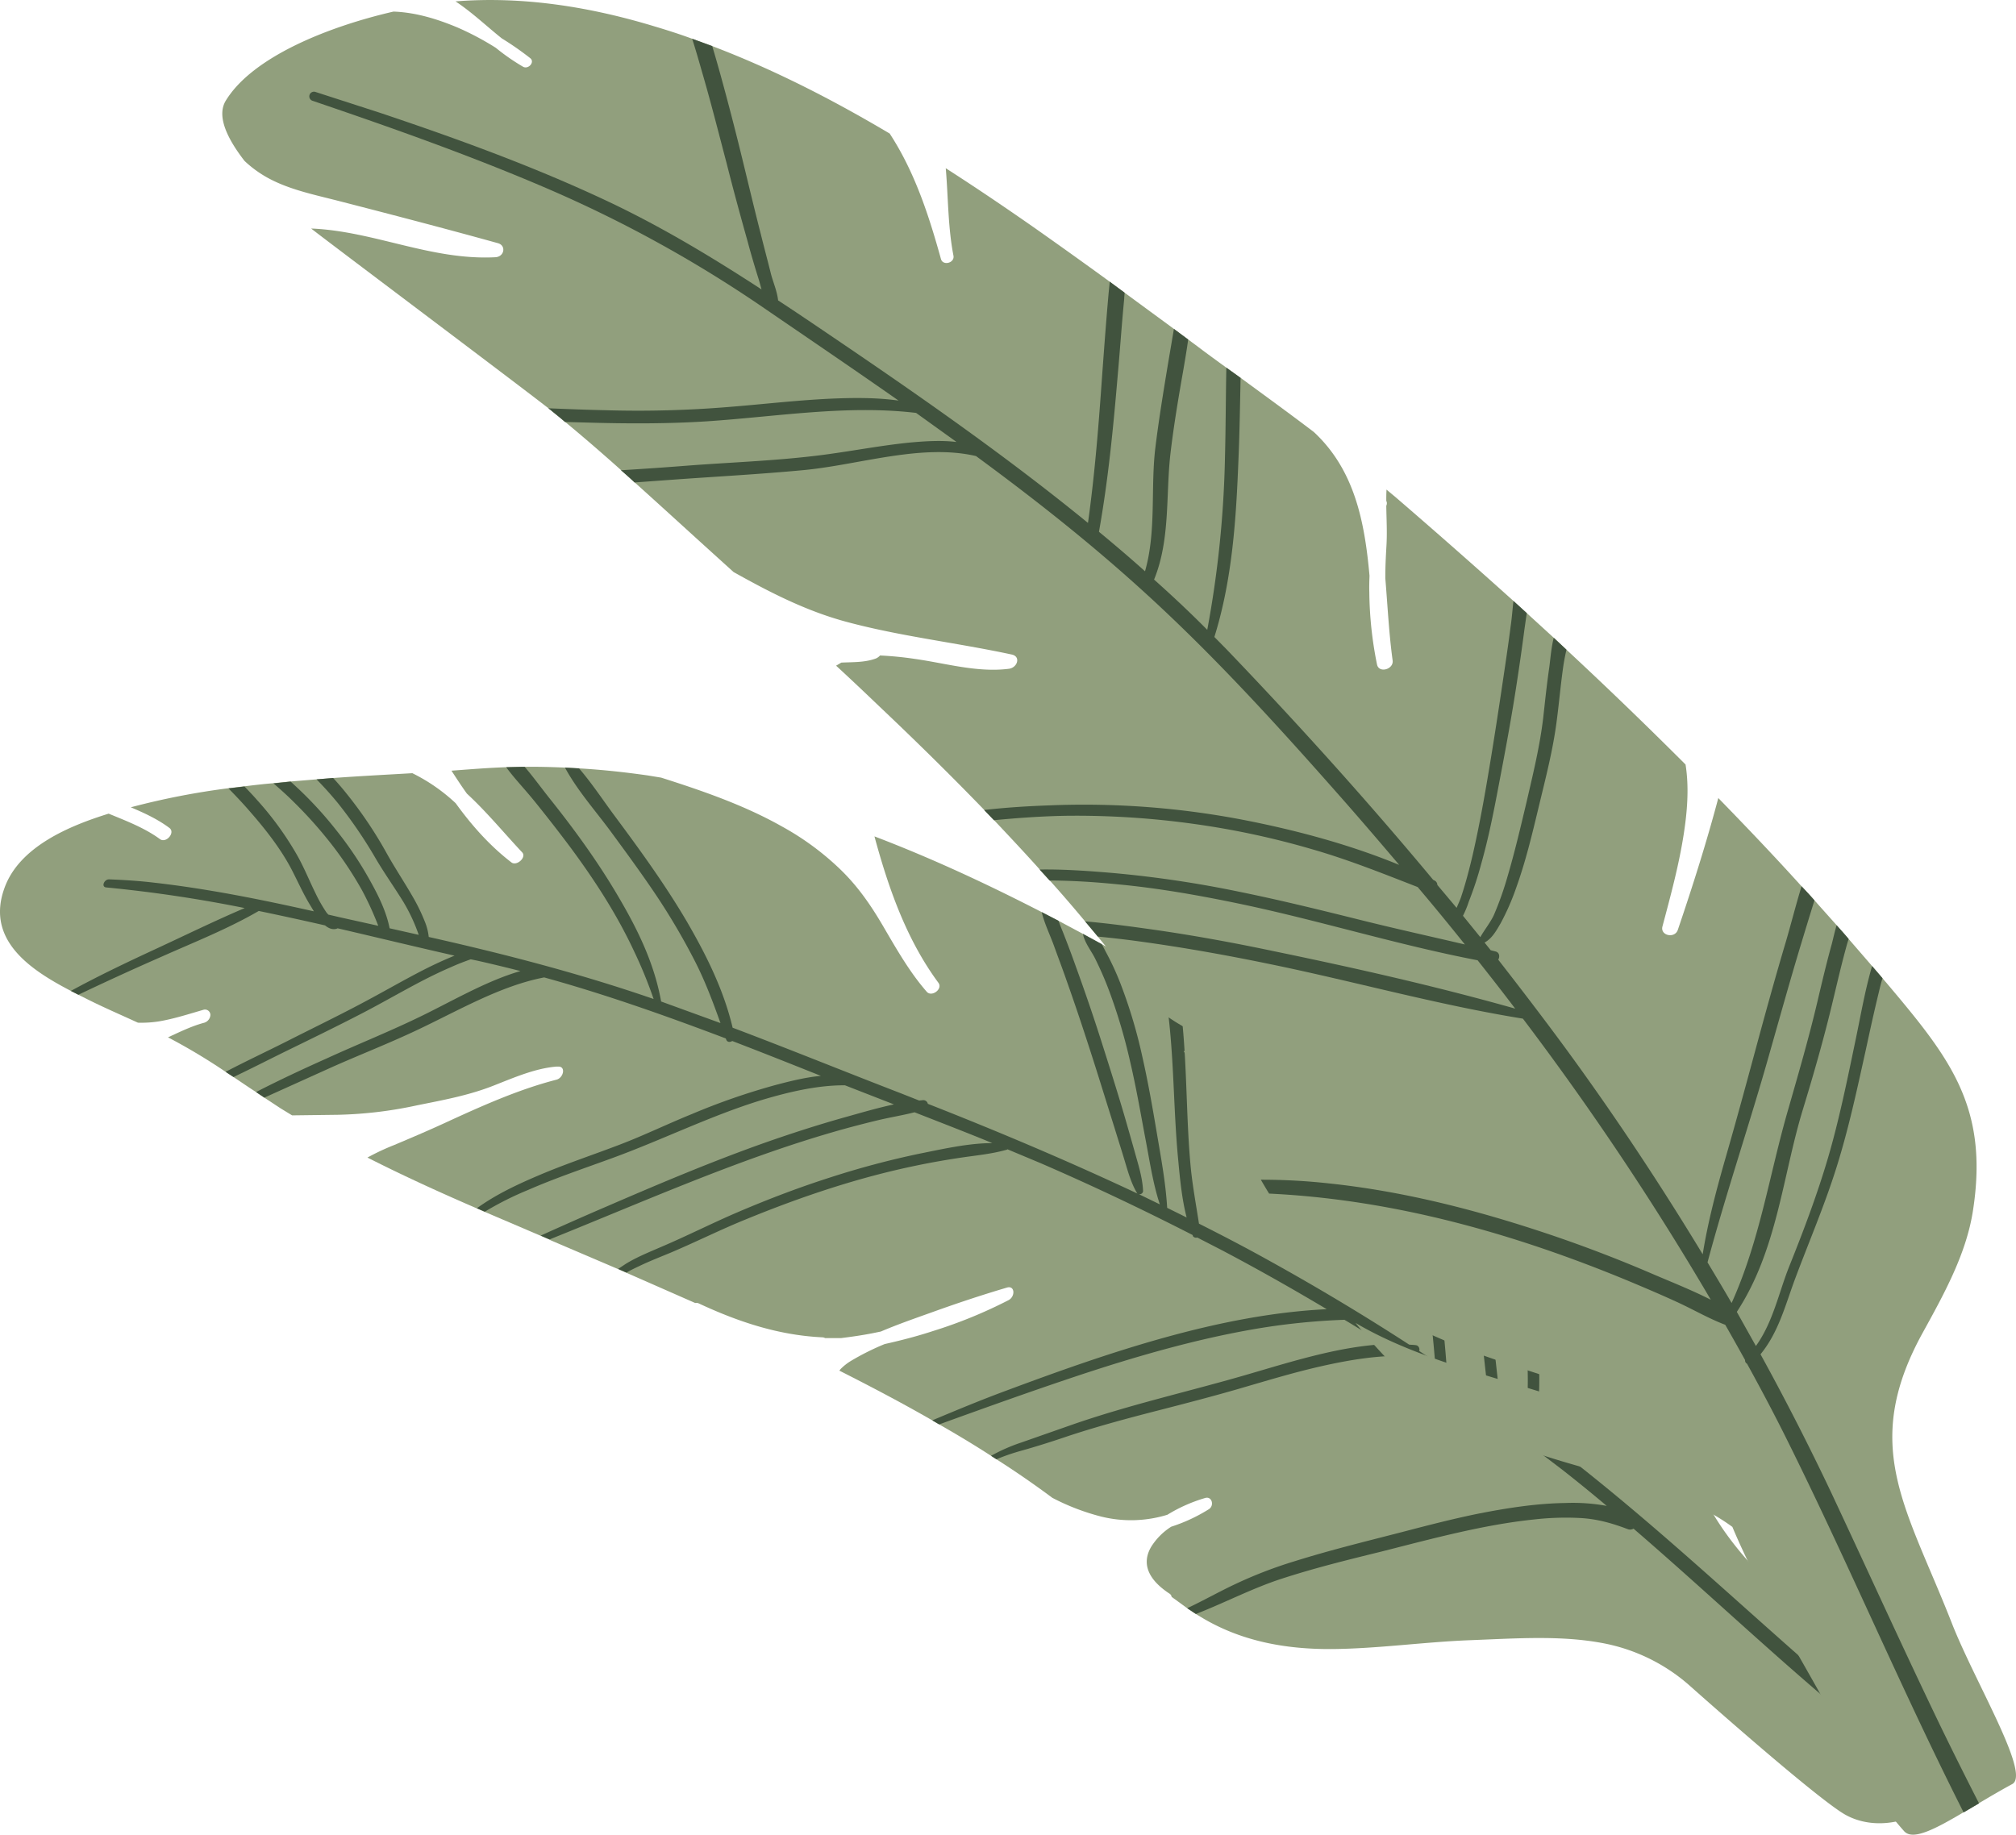 <svg xmlns="http://www.w3.org/2000/svg" width="1046.2" height="952.3" viewBox="0.017 -0.004 1046.165 952.248" style=""><g><title>fol110_361473096</title><g data-name="Layer 2"><path d="M835.8 648.6c1.1 6.4 1.7 13.1 2.5 19.4 2.2 17.6 6.1 34.7 5.2 53.1-.2 4-5.6 5.6-7 2.2-5.7-14.5-5.6-31.6-7-47.7-1.2-13.5-3.5-27.4-11.5-37.3l-10-5.4c-11.9-6.6-23.2-14.1-34.4-21.7l-10.1-6.9-15.7-10.7-.2-.2-10.8-6.9c-6.6-4.4-13.2-8.5-20-12.7l-9.2-5.6c-8.1-4.9-16.2-9.7-24.5-14.4l-12.9-7.5c1.3 9.6 3.1 19.1 6.3 28 6 17.1 16.4 31.9 20.6 50 .9 4.2-5.3 6.8-6.9 3.1-8.9-20.4-17.1-41.3-27.4-60.9-3.8-7.2-7-14.9-10.7-22.3a2.9 2.9 0 0 1-1.1-.9c-4.1-5.3-8.9-10.2-13-15.6L611.1 512c-2.7-1.5-5.3-2.9-7.9-4.5-9.1-5.1-18.3-10.3-27.5-15.3l-4-2.2-9.7-5.3-12.7-6.8-8.7-4.5c-28-14.4-56.9-27.9-86.8-39.3 7.4 27.4 16.8 53.8 33.2 76 2.4 3.3-3.6 7.6-6.1 4.6-8.9-10.2-15.7-22.2-22.6-34s-13.9-21.7-23.4-30.6a142.5 142.5 0 0 0-29.2-21.2c-19.3-10.9-40.9-18.4-62.6-25.3l-6.7-1.1c-11.8-1.7-23.8-3-35.9-3.7l-7.3-.4c-6.9-.3-13.9-.5-20.9-.4h-1.4l-8.2.2c-9.4.3-18.9 1.1-28.4 1.8 2.6 4 5.2 8 8 11.9 10.3 9.5 19.3 20.5 28.7 30.5 2.4 2.6-2.9 7.3-5.6 5.2-11.2-8.6-20.6-19.2-28.9-30.7a92.4 92.4 0 0 0-22.5-15.6c-13.7.8-27.4 1.5-41.1 2.5l-8.6.7-13.4 1.1h-.4l-8.6.9c-5 .4-10 1-15 1.6l-8.3 1a390.7 390.7 0 0 0-50.7 9.9c7.1 3 14 6.2 20 10.7 3.3 2.4-1.7 8.2-4.9 5.8-7.9-5.8-17.4-9.4-26.6-13.2-20 6.2-46.4 17-54.1 38.7-9.9 27.4 14.4 42.8 34.5 53.3l3.9 2 4.2 2.1c8.7 4.4 17.8 8.3 26.7 12.4a58.6 58.6 0 0 0 11-.7c7.7-1.3 15.4-3.8 23-6a2.8 2.8 0 0 1 3.6 2.7 4.5 4.5 0 0 1-3.5 4.1c-6.3 1.7-12.4 4.7-18.5 7.5a310.8 310.8 0 0 1 29.9 17.9l4.1 2.7c3.9 2.6 7.8 5.3 11.7 7.8l4.3 2.9 8.5 5.6 5.9 3.6 23.7-.3a214.4 214.4 0 0 0 41.1-4.9c13.3-2.7 26.8-5.1 39.9-10.3 10.7-4.2 21.2-8.8 32.2-9.8h1.1c4.2-.3 2.9 5.9-.9 6.8-19.8 5.1-39.1 13.8-58.2 22.6-8.7 4-17.4 7.7-26.2 11.4a120 120 0 0 0-13.6 6.4c18.5 9.4 37.6 18.1 56.8 26.4l4.1 1.8 29 12.4 4.6 2 .5.3 35.1 15 4.3 1.9 35.7 15.7a3 3 0 0 1 1.6.1c19.7 9.2 40.9 16.6 64.3 17.7a3.3 3.3 0 0 1 1.5.4h8.3c5.6-.7 11.2-1.5 16.7-2.6l3.9-.8c8.7-3.7 17.6-6.8 26-9.8 13-4.7 26.2-9.1 39.4-13 4.2-1.3 4.5 4.6.9 6.5a243.4 243.4 0 0 1-39.1 16c-8.2 2.7-16.7 4.9-25.2 6.8a131.4 131.4 0 0 0-17.6 8.8 27.7 27.7 0 0 0-5.2 4.1 7.6 7.6 0 0 0-.7.9c16.2 8.2 32.4 16.7 48.2 25.8l3.6 2.1c9.1 5.2 18.1 10.6 26.9 16.3l2.8 1.8c9.9 6.3 19.6 13 29 20a117.5 117.5 0 0 0 25.2 9.7 64.3 64.3 0 0 0 34.5-.9 80.6 80.6 0 0 1 19.6-8.7c3.5-1.1 5 4 1.8 5.9a86.6 86.6 0 0 1-19.4 9 33.2 33.2 0 0 0-10.5 10.6c-6.3 11 2.2 19.3 9.7 24.2a2.3 2.3 0 0 1 1 1.6l8.1 5.9 4.5 3 2.8 1.7c19.9 12 42.6 16.7 68 16.5 23.6-.2 47.8-3.7 71.6-4.6s46.7-2.6 68.6 1.5a94.3 94.3 0 0 1 45.7 22.5c10.9 9.7 67.5 59.7 80.7 66.8 26.2 14.1 64.2-9.8 53.9-32.6-5.7-12.8-62.5-61.4-72.8-70.5-4.8-4.2-9.7-8.2-14.6-12.3l-6-5-2.2-1.9-2.1-2c-12.6-12.9-24.1-27.7-31.7-44.5s-10.9-36.4-11.4-56.5-4.1-39.7-17.7-54a92.8 92.8 0 0 0-17.6-14.2z" fill="#919f7d"></path><path d="M773.6 611.2c.6 1 1.1 2 1.6 3 10.1 19.8 16.8 41.7 20.5 64.5a219.1 219.1 0 0 1 1.3 64.8c11.9 8.9 23.7 18.1 35.2 27.5 55.1 44.9 105.4 94.9 161.5 138.9 2.8 2.2-1.4 7.3-4.3 5.2-7.3-5.3-14.5-10.9-21.5-16.5-41.5-33.6-79.9-70.5-120.2-105.2a3.4 3.4 0 0 1-2.9.3c-7.9-3-15.7-5.3-24.6-5.8a145.1 145.1 0 0 0-23.7.7c-26.5 2.7-53.2 10-79.6 16.7-17.5 4.3-35 8.6-52.4 14.3-14.9 4.9-29.2 12.4-43.9 18.1l-4.5-3c8.3-3.9 16.4-8.5 24.7-12.4a226.6 226.6 0 0 1 31.1-12c18.5-5.8 37-10.3 55.6-15.1 13.4-3.5 26.9-7 40.3-9.7 14.9-2.9 29.8-5.2 44.5-5.4a97.3 97.3 0 0 1 21.5 1.5c-7.6-6.4-15.3-12.7-23.1-18.8l-18-13.7a2.1 2.1 0 0 1-1.9-1.5q-30.7-23-63.2-43.9c-13.8-.1-27.7 2.2-41.9 5.4s-28.3 7.5-42.4 11.6-28.8 7.9-43.2 11.6-31.7 8.3-47.4 13.6c-7.4 2.5-14.7 4.8-22.1 6.9a107.3 107.3 0 0 0-13.5 4.6l-2.8-1.8a91.3 91.3 0 0 1 15.7-6.9l25.1-8.8c31.3-11 63.1-17.9 94.6-27.2 22.2-6.5 46-13.9 68.5-15-6.8-4.3-13.6-8.6-20.5-12.7a349 349 0 0 0-48.3 5.1c-30 5.3-60.2 14-90 23.9-24 8-48 16.6-72 25.3l-3.6-2.1c12.6-5.3 25.1-10.5 37.8-15.2 54.6-20.4 111.6-39.8 166.9-42.5-17.8-10.6-35.8-20.8-54.2-30.5l-13-6.7a2 2 0 0 1-2.3-.8.9.9 0 0 0-.1-.5c-25.8-13.2-52.1-25.7-78.9-37.3l-17.2-7.2a.9.9 0 0 1-.6.3c-7.6 2.1-14.9 2.8-22.5 3.9s-16.3 2.6-24.4 4.3c-29.6 6.1-59 15.9-87.8 27.7-13.4 5.4-26.5 12-39.8 17.6-5.3 2.2-10.7 4.3-15.9 6.8-2.1 1-4.5 2.1-6.7 3.4l-4.3-1.9 3.9-2.6c5.7-3.5 11.9-6 17.9-8.6 13.7-5.8 27-12.6 40.6-18.4 15.7-6.7 31.7-12.8 47.7-17.9a447.3 447.3 0 0 1 45.7-12.2c12.5-2.5 25.9-5.6 38.4-5.6-13.4-5.5-26.9-10.7-40.4-16-6.3 1.6-12.6 2.6-18.9 4.1s-15.2 3.8-22.8 6c-50 14.4-98.7 36.2-147.7 55.9l-4.6-2c11.1-5 22.3-10 33.5-14.8 27.5-11.9 55.1-23.6 83.1-33.5 13.4-4.7 27-9.1 40.5-12.9 8.6-2.4 17.4-5 26.2-6.9l-21.3-8.3-4.1-1.6c-14.1-.1-29.1 3.4-43.4 7.7-26.4 8.1-51.6 20.7-77.7 30.2-14.5 5.3-29.1 10.2-43.3 16.4a163.2 163.2 0 0 0-22.5 11.3l-4.1-1.8c9.8-7.1 20.9-12.3 31.7-16.9 14-6 28.3-10.7 42.4-16.1 12.6-4.8 24.9-10.8 37.5-15.9A345.8 345.8 0 0 1 403 563c7.6-2 15.4-3.9 23-4.6-15.3-6.1-30.6-12.2-46-18.1-1.1.7-2.6.7-3.1-.7a1.4 1.4 0 0 1-.2-.6c-30.9-11.7-62.1-22.8-94.3-31.7-22.8 4.4-44.3 17.1-66.1 27.4-14.6 6.9-29.5 12.7-44.1 19.2l-35 15.8-4.3-2.9c12.2-6.3 24.7-12.1 37.2-17.7 15.3-7 30.8-13.2 46-20.5 17.1-8.1 35.6-19.3 54-24.6-7.4-1.9-14.9-3.7-22.4-5.4l-3.4-.7c-3.4 1.2-6.8 2.5-10.1 4-5.4 2.3-10.7 4.9-15.9 7.6-10.5 5.5-20.8 11.5-31.3 16.9-12.6 6.5-25.3 12.7-38 18.9-9.2 4.5-18.5 9.3-27.8 13.7l-4.1-2.7c10.5-5.5 21.2-10.5 31.7-15.8 12.6-6.4 25.4-12.6 37.9-19.2s22-12.2 33.1-17.9c5.3-2.7 10.7-5.2 16.1-7.4-20.3-4.6-40.5-9.5-60.7-14.2l-.4.2c-2.2.7-4.3-.2-6.1-1.7-11.4-2.6-22.9-5.1-34.4-7.5-16 9.3-33.5 16.2-50.1 23.6q-21.9 9.6-43.5 19.9l-3.9-2c14.5-7.9 29.2-14.9 44.1-21.8s30.6-14.6 46.1-21.2a705.4 705.4 0 0 0-71.8-10.7c-2.8-.2-1.2-4.2 1.4-4.2 7.9.3 15.6.8 23.2 1.7 28.3 3.2 55.8 8.8 83.1 14.9l-1.8-3c-4-6.5-7-13.6-10.6-20.3-5.6-10.2-13-19.6-20.6-28.3-3.6-4.2-7.4-8.2-11.3-12.2l8.3-1c2.2 2.3 4.4 4.6 6.5 7a163.7 163.7 0 0 1 20.3 27.8c3.8 6.5 6.6 13.6 9.9 20.3a75.5 75.5 0 0 0 5.9 10.4l.9 1 6.5 1.5 19.4 4.3a160.2 160.2 0 0 0-8.4-18.4 190.7 190.7 0 0 0-15-22.8 222.8 222.8 0 0 0-21-23.6c-3.1-3.1-6.4-6-9.7-8.9l-.3-.2 8.6-.9h.4l4.3 4a196.2 196.2 0 0 1 19.4 21.3 184.7 184.7 0 0 1 17.2 25.6c4.3 7.7 8.6 16.1 10.4 25.2l15.1 3.4a90.4 90.4 0 0 0-7.9-17c-4.8-7.8-10.1-15.2-14.7-23.1a236.1 236.1 0 0 0-19.2-28.1c-3.5-4.3-7.3-8.5-11.2-12.5l8.6-.7q3.8 4.1 7.2 8.4a216 216 0 0 1 20.1 29.8c4.4 8 9.5 15.6 14.1 23.6a94.5 94.5 0 0 1 6.2 12.8 28.6 28.6 0 0 1 2 7.9c39.6 8.9 78.5 19 116.7 32.2a232.4 232.4 0 0 0-10.1-24.7c-9-19.3-20.5-37-33-53.9-5.9-7.9-11.9-15.6-18.1-23.3s-10.6-12-15.3-18.4l8.2-.2h1.4c4.7 5.5 9 11.5 13.5 17.1 12.9 16.2 25.2 33.2 35.7 51.3 9.6 16.4 18.1 33.8 21.6 53.4l30.8 11.2c-3.9-10.9-7.9-21.6-13.1-31.8a345.5 345.5 0 0 0-20.1-34.3c-7.5-11.2-15.5-22.1-23.5-33s-17.5-21.5-24-33.5l7.3.4c6.9 8 12.8 17.1 19.1 25.5 13 17.5 25.8 35.2 36.9 54.1 9.8 16.9 19 35.1 23.7 55 29.4 11.1 58.4 22.9 87.7 34.2l9.1 3.6 2-.2a2.4 2.4 0 0 1 2.5 1.9c36.9 14.5 73.3 29.9 108.8 46.6l-.2-.2c-3-5-4.7-11-6.4-16.7s-3.7-11.9-5.5-17.8c-4.1-13-8.1-26.1-12.3-39.1s-8-24.4-12.3-36.5c-2.1-6.1-4.4-12.1-6.6-18.2s-4.9-11.4-6.4-17.6l8.7 4.5c.7 1.9 1.4 3.7 2.2 5.6 2.4 6.1 4.7 12.2 6.9 18.4 4.6 12.7 9 25.5 13.1 38.4s8.1 25.5 11.9 38.4q2.7 9.3 5.4 18.9c1.8 6.6 4.1 13.4 4.4 20.6a1.8 1.8 0 0 1-2.2 1.6l10.9 5.3c-3.6-10.8-5.3-22.7-7.5-34.1-2.5-13.3-4.8-26.7-7.9-39.9a287.1 287.1 0 0 0-10.6-36 176.8 176.8 0 0 0-7.7-17.8c-1.9-3.8-5.4-8.1-6.2-12.6l9.7 5.3c.9 1.5 1.6 3 2.3 4.3a141.9 141.9 0 0 1 7.7 16.8 258.8 258.8 0 0 1 11.1 37.3c2.9 12.8 5.2 25.8 7.4 38.9s4.7 26.2 5.5 39.6l10.1 5c-2.4-9.3-3.4-19.4-4.3-29.1-2.4-24.3-2.2-49.4-4.9-73.6-.8-7.3-1.9-14.6-3.4-21.7 2.6 1.6 5.2 3 7.9 4.5 3 17.5 3.9 35.7 4.6 53.9.5 12.5.9 25.1 2 37.5.9 10.8 2.9 21.2 4.5 31.7 12.3 6.2 24.6 12.6 36.6 19.3q37.2 20.6 72.5 43.5c1.2.1 2.4.1 3.6.3s2 1.6 1.6 3l8.2 5.4c-3.9-49.5-13.5-98-37.1-138.4l9.2 5.6c8.8 15.1 15.2 31.9 20.1 49.2 7.7 27.5 11.6 56.5 13.8 85.9a2.1 2.1 0 0 1-.4 1.4c7.5 5.1 14.9 10.2 22.2 15.4-3.4-29-5.8-58.2-12.4-86.1-4.7-19.6-13.4-36.7-23.3-53.1l10.8 6.9.2.2c11.1 19.2 17.9 40.5 21.9 63.4s6.2 48.7 9.2 73.2l12.7 9.2a214.4 214.4 0 0 0 1.1-30.9 229.8 229.8 0 0 0-29.2-104.2z" fill="#41533e"></path><g><path d="M978.6 509.7c-.6-.6-1.1-1.3-1.7-2l-5.4-6.3-12.2-14.1c-2-2.4-4.1-4.7-6.2-7.1l-11.5-12.9c-2.2-2.5-4.4-4.9-6.7-7.3-14.1-15.6-28.6-30.8-43.2-45.8-6.1 23-13.3 45.7-21 68.4-1.6 4.7-9.2 3-8-1.7 4.2-15.8 8.5-31.6 11-47.6 1.9-12.1 2.9-24.6 1-36.5-20.2-20.2-40.7-40-61.8-59.6l-6.6-6.2-14-12.8-6.9-6.3q-30-27-61.1-53.8l-4.8-4v.6c-.1 1.8-.1 3.5-.1 5.3l.2.4a3 3 0 0 1-.2 2.1c.1 6.9.5 13.7.1 20.6s-.6 11.3-.6 17c1.2 14.4 1.9 28.9 3.8 42.7.6 4.6-7.1 6.8-8.1 2.1a196.5 196.5 0 0 1-4-37.5c-.1-2.9 0-5.7.1-8.6-2.5-27.7-7.6-54.8-28.9-74.6-12.5-9.5-25.3-18.8-38-28.1l-7.4-5.3c-5.1-3.7-10.2-7.4-15.2-11.2l-4.6-3.4-7.4-5.5-25.6-18.8-7.7-5.7Q556.4 132 536.5 118c-14.9-10.4-30.1-20.7-45.7-30.7 1.3 15.1 1.1 30.5 4 45.4.7 3.8-5.5 5.4-6.5 1.7-6.3-22.7-13.6-45.2-26.6-65.1-29.3-17.4-59.8-33.1-92.1-45.4l-10.4-3.8c-6.5-2.4-13.1-4.5-19.8-6.5-32.7-9.9-67.6-15.7-103-12.9 8.6 5.7 16 12.8 24 19.2a155.8 155.8 0 0 1 14.8 10.3c2.5 2-1 6-3.8 4.4a110.3 110.3 0 0 1-14.1-9.8 146.9 146.9 0 0 0-20-10.6C227 9.9 215.8 6.4 204.2 6c-33.4 7.7-73 23.3-87 46.2-4.6 7.5-.2 18.5 9.7 31.3a58.8 58.8 0 0 0 11.9 8.7c11.2 6.2 24.2 8.8 37 12.1 27.6 7.1 55.2 14.3 82.6 21.9 4.4 1.2 3.4 7.1-1.4 7.3-33.4 1.7-63-13.6-95.5-14.9 2.5 2.2 108.1 81.5 123 93.2l1.1.8c2.5 2.1 5.1 4.1 7.6 6.3 9.8 8.1 19.5 16.5 29 25 2.4 2.1 4.8 4.2 7.1 6.4 13.7 12.3 27.2 24.7 40.8 37l10.6 9.6c18.6 10.4 37.5 20.2 58.8 25.9 27.9 7.5 57.2 10.8 85.5 16.9 4.9 1 3 6.8-1.4 7.4-16.3 2.1-33-2.9-48.7-5.1a180.8 180.8 0 0 0-18.2-1.8 6.2 6.2 0 0 1-2 1.5c-5.8 2.2-12 1.9-18.1 2.2l-2.7 1.6c7.6 7 15.1 14.1 22.5 21.2 18.5 17.5 36.7 35.4 54.3 53.6l5.1 5.3c8 8.5 16 17 23.7 25.6l5.2 5.7c6.3 7 12.4 14.1 18.4 21.3l6.6 7.9c8.9 10.9 17.6 22 26 33.3 1.3 1.2 2.6 2.4 4 3.5a94.1 94.1 0 0 0 26.8 15.7 31.4 31.4 0 0 1 4.6 1.8c3.9 1.9.9 8.3-3.4 6.9l-1-.4a.5.5 0 0 0-.4-.2l-3.6-1.3c-2.9-.9-6.3-1.3-8.4.3 14.3 21.5 27 44.1 40 66.5 1.4 2.4 2.8 4.8 4.3 7.2 9 15.6 18.4 30.9 28.6 45.6 2 1.8 4 3.4 6.1 5.1 20.8 8.7 40.4 19.2 61.3 27.7 24.4 9.9 50.5 16.5 74.8 26.5 4.8 2 .3 8.3-4.4 6.6-39.6-14.5-85.5-23-121.6-44.3a287.6 287.6 0 0 0 26 28.2 164.7 164.7 0 0 0 42.2 29.2c16.3 7.8 33.9 13.1 51.6 18.1 26.4 7.5 54.5 14.8 75.8 30.4 13.8 32.9 32.9 63.4 50.1 94.8 11.9 21.7 18.8 40.4 39 63.1 4.5 5.1 16.2-1.1 30.9-9.8l8-4.7c5.5-3.3 11.3-6.7 17.2-9.9 9.8-5.1-19.3-52.9-31.3-83.5-23.5-60-47.4-91.6-15.5-150.1 11.4-20.7 23.1-41.7 26.5-64.4 8.3-54.1-12.6-79.5-45.3-118.3z" fill="#919f7d"></path><path d="M976.9 507.7q-1 3.4-1.8 6.9c-2.5 10.2-4.7 20.3-6.9 30.5-4.5 20.3-8.8 40.5-15.1 60.6s-14.5 39.1-21.8 58.7c-4.8 13-8.4 27.2-17.7 38.5q19.4 35.3 36.6 71.6c18.9 40.3 37.3 80.9 56.6 121q9.9 20.4 20.2 40.5l-8 4.7c-31.8-62.9-59.1-127.7-90.4-190.9-7-14.2-14.4-28.2-22-42a1.9 1.9 0 0 1-1-1.9c-3.4-6.1-6.8-12.2-10.3-18.3-8.2-3.1-15.8-7.5-23.7-11.2s-18-8-27.1-11.8c-58-24-120.6-42-185.9-45.1-1.5-2.4-2.9-4.8-4.3-7.2a318 318 0 0 1 35.2 1.9c39.2 4.1 77.3 14 113.7 26.2q27.1 9.1 53.2 20.3c10.2 4.4 21.2 8.7 31.4 13.9a1493.7 1493.7 0 0 0-97.5-145.9c-44.6-7.2-87.7-19.4-131.7-28.4-22.3-4.6-44.7-8.6-67.4-11.7-7.2-1-14.3-1.8-21.5-2.5l-6.6-7.9c10.2.9 20.4 2.2 30.4 3.6 22.8 3.1 45.3 7.2 67.6 11.9 42.1 8.7 84.2 18.2 125.2 29.8l-.3-.4c-6.3-8.3-12.7-16.5-19.2-24.7-41.7-8-81.9-20.6-123.4-29.3-21.1-4.4-42.5-8.2-64.2-10.2-11.1-1.1-22.2-1.8-33.4-1.9h-1.1l-5.2-5.7c13-.2 26.1.8 38 1.8a574.9 574.9 0 0 1 65.9 9.8c22.1 4.5 43.8 9.9 65.5 15.3 17 4.2 34.2 8 51.3 12-8-10-16.2-20-24.5-29.8-18-7-35.9-14.2-54.7-19.6a425.3 425.3 0 0 0-60.9-13.1 443.1 443.1 0 0 0-66.3-4.3c-12.8.2-25.4 1.1-38 2.3l-5.1-5.3c11.3-1.3 22.7-2 33.9-2.4a437.7 437.7 0 0 1 102.5 7.9c26.8 5.3 54 12.7 79 23-8.9-10.5-17.9-21-27-31.4-29.5-33.5-59.6-67-92.2-98s-65.3-57-100.4-82.8c-28.4-6.6-60.7 4.6-89.6 7.3-22.3 2.1-44.6 3.3-66.9 4.9l-20.7 1.5c-2.3-2.2-4.7-4.3-7.1-6.4h1.1c11.4-.7 22.9-1.5 34.3-2.4 21.4-1.6 43.1-2.4 64.5-4.9 16.6-1.9 33.1-5.3 49.9-7 7.7-.7 16.4-1.3 24.4-.3l-21-15.1c-36.1-4.3-72.5 2-109.1 4.4-20.7 1.3-41.4 1.2-62 .6l-11.1-.3c-2.5-2.2-5.1-4.2-7.6-6.3l-1.1-.8c10 .4 19.8.8 29.7 1a573.5 573.5 0 0 0 64.2-1.7c17.7-1.4 35.3-3.5 53-4.3 11.7-.5 23.5-.6 34.9 1-23.4-16.4-47-32.4-70.5-48.5a660.2 660.2 0 0 0-112.6-61.9c-39.4-16.9-80.1-31.3-121-45.2a2.4 2.4 0 1 1 1.5-4.6l33.1 10.7c40.9 13.7 81.3 28.4 119.9 46.7 27.7 13.2 53.3 28.7 78.5 45.1-.5-1.7-.9-3.4-1.4-5-2.1-6.7-4.1-13.4-5.9-20.2-3.8-13.5-7.5-27.1-10.9-40.6-4.2-15.9-8.2-31.8-12.8-47.5-1.6-5.6-3.2-11.2-5-16.8l10.4 3.8c1.5 4.9 2.9 9.9 4.3 14.9 3.7 13.4 7.2 26.9 10.5 40.3s6.8 28.3 10.4 42.3c1.7 6.9 3.6 13.9 5.3 20.8 1.1 4.2 3.2 9 3.7 13.7 8.4 5.5 16.7 11.1 25.1 16.8 46.4 31.4 92.6 63.5 135.7 98.7 3.6-25.7 5.6-51.5 7.4-77.2 1-13.6 2-27.2 3.2-40.8.2-2.4.5-4.8.7-7.2l7.7 5.7c0 1-.2 2.1-.2 3.2-1.3 13.4-2.2 26.8-3.4 40.1-2.3 27-4.9 54-9.7 80.8 8.1 6.7 16.1 13.5 23.9 20.5 6-20.9 2.8-43.3 5.4-64.4 1.8-14.6 4.2-29.2 6.6-43.7l3-17.7 7.4 5.5c-.7 5.2-1.6 10.4-2.5 15.7-2.6 14.8-5.1 29.6-6.8 44.4-2.3 21 0 44-8.4 64.5 9.4 8.4 18.7 17.1 27.6 26.1a546 546 0 0 0 9.2-89.9c.4-15.3.4-30.6.7-46 .1 0 0-.1 0-.2l7.4 5.3c-.3 14.1-.5 28.1-1.1 42.2-1.2 30.6-3.1 62.1-12.5 92.3l6.3 6.4c37.1 38.7 73 78.5 107.2 119.6l.5.3a2.6 2.6 0 0 1 1.7 2.4l10 11.9c.9-2.2 1.9-4.2 2.5-6.2 2.3-6.9 4.1-14 5.8-21.1 2.9-12.7 5.3-25.5 7.5-38.4 3-17.6 5.7-35.1 8.3-52.7 1.4-9.4 2.8-18.8 4-28.2.6-4.1.9-8.4 1.4-12.7l6.9 6.3-1.2 8.4c-1.2 9.2-2.5 18.3-3.9 27.4-2.7 17.9-6 35.6-9.4 53.3-2.6 13.8-5.3 27.6-9.2 41.3a176 176 0 0 1-6.4 19.4 49 49 0 0 1-3 7.3l9 11.1c2.2-3.9 5.1-7.4 7-11.4a164.2 164.2 0 0 0 7.1-20c3.7-12.5 6.7-25.3 9.7-37.9 3.4-14.7 7-29.3 8.8-44.2 1-8.9 1.9-17.8 3.2-26.6.6-4.6 1-10.1 2.3-15.3l6.6 6.2c-.7 3.1-1.3 6.1-1.7 9-1.3 9.1-2.1 18.3-3.3 27.5-1.9 15.2-5.8 30.1-9.4 45.1s-6.8 28.4-11.8 42.3a124.5 124.5 0 0 1-7.9 18c-2 3.4-4.4 8-8.4 10.1l3.2 4 2.4.6c2.2.5 2.4 2.8 1.5 4.3 11.6 14.9 23.1 29.9 34.2 45 25.7 35 49.6 71.1 71.9 107.9 2.7-16.9 7.2-33.8 12-50.5 5.3-18.4 10.3-36.8 15.3-55.3s10.2-37.4 15.7-55.9c2.8-9.5 5.3-19.5 8.3-29.3 2.3 2.4 4.5 4.8 6.7 7.3-2.5 8-4.9 15.9-7.3 23.8-5.6 18.6-10.8 37.3-16.1 55.9-10.2 36.2-22.4 72-32.1 108.2 4.2 7 8.4 14 12.5 21.1 14.8-32.8 19.6-66.9 29.4-100.6 5.3-18.5 10.6-36.7 15-55.3 2.4-10.2 4.8-20.4 7.6-30.5.8-3.1 1.5-6.4 2.5-9.7 2.1 2.4 4.2 4.7 6.2 7.1-.2.9-.5 1.7-.7 2.4-2.8 10-5.1 20-7.5 30-4.5 18.9-9.8 37.4-15.5 56.1-10.6 34.7-13.3 73.1-34.3 105.1l9.9 17.7c8.9-12.3 11.9-27.8 17.3-41.3 7.5-18.7 14.6-37.5 20.2-56.6s9.9-40.1 14.1-60.3c2.7-12.7 4.9-26 8.7-39z" fill="#41533e"></path><path d="M918.5 700.4a.1.1 0 0 0-.1-.1" fill="none"></path></g></g></g></svg>